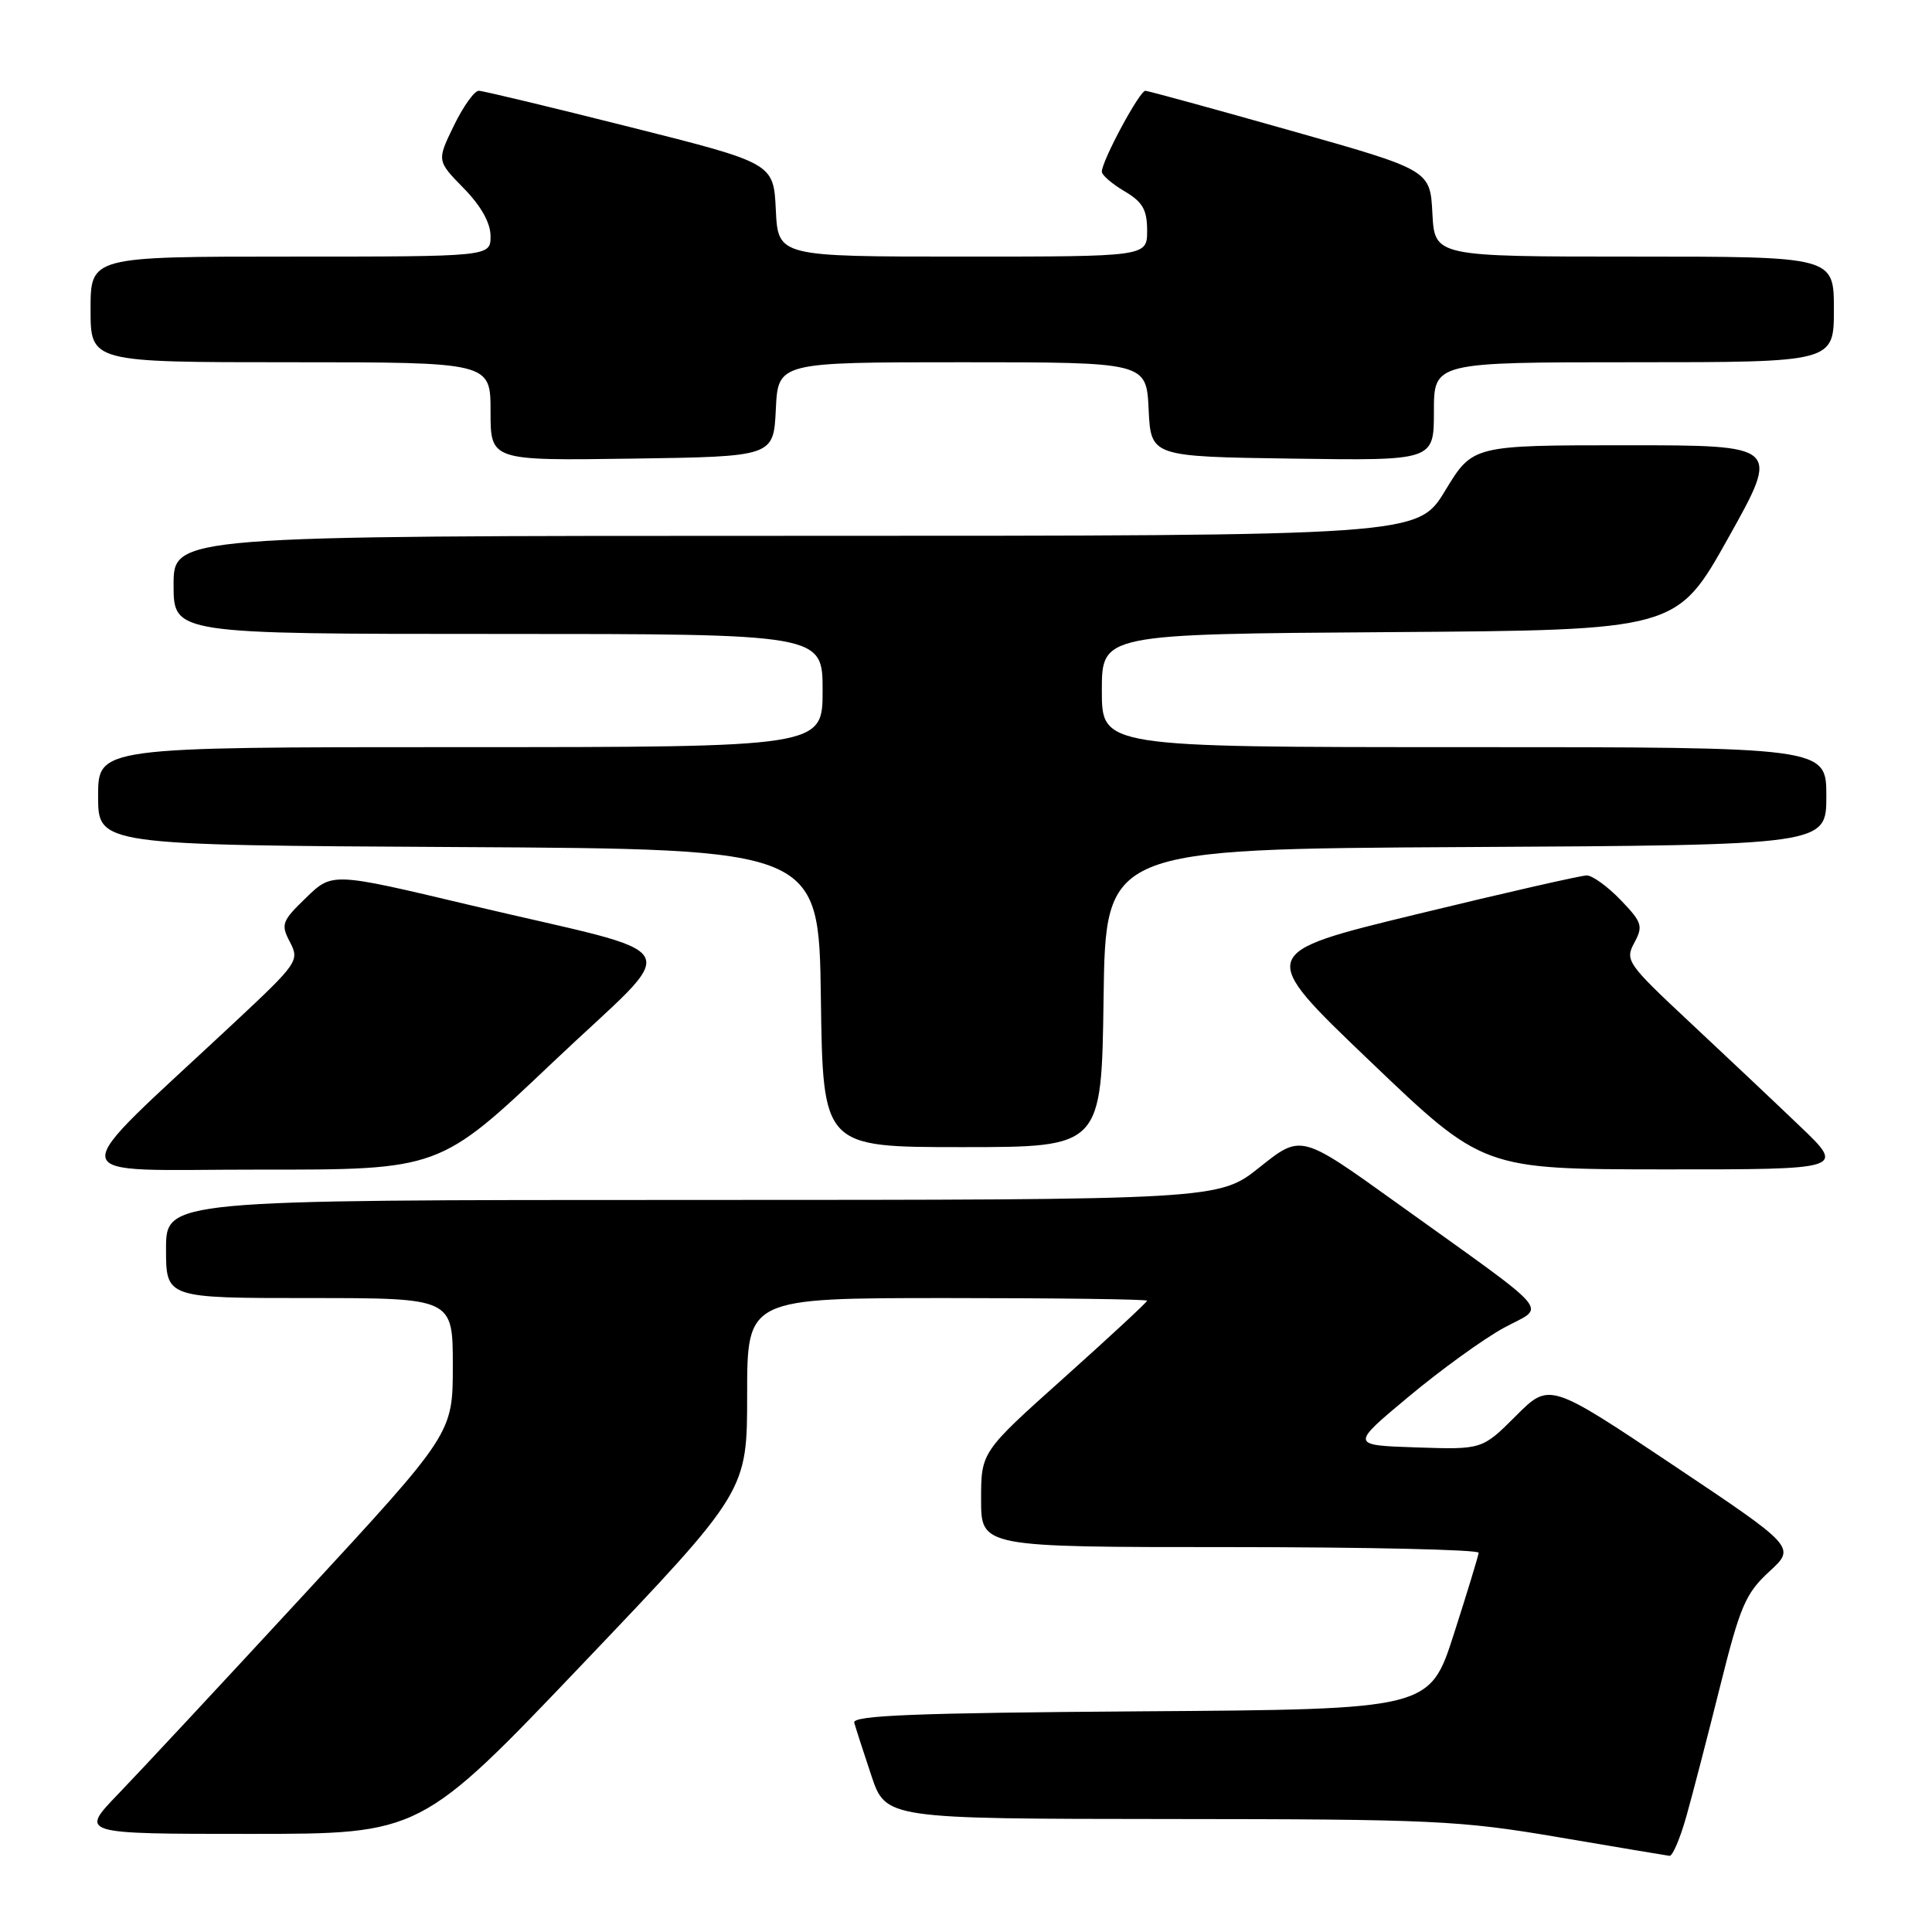 <?xml version="1.0" encoding="UTF-8" standalone="no"?>
<!DOCTYPE svg PUBLIC "-//W3C//DTD SVG 1.1//EN" "http://www.w3.org/Graphics/SVG/1.1/DTD/svg11.dtd" >
<svg xmlns="http://www.w3.org/2000/svg" xmlns:xlink="http://www.w3.org/1999/xlink" version="1.1" viewBox="0 0 256 256">
 <g >
 <path fill="currentColor"
d=" M 223.43 240.75 C 224.25 237.86 226.26 230.10 227.91 223.50 C 230.57 212.83 231.29 211.14 234.43 208.25 C 237.96 205.01 237.96 205.01 221.63 194.09 C 205.30 183.17 205.30 183.17 200.85 187.63 C 196.39 192.08 196.39 192.08 187.66 191.79 C 178.93 191.50 178.93 191.50 186.66 185.06 C 190.91 181.51 196.57 177.42 199.24 175.96 C 204.86 172.89 206.45 174.74 184.94 159.30 C 172.39 150.29 172.39 150.29 166.94 154.64 C 161.50 158.99 161.50 158.99 91.75 159.00 C 22.00 159.00 22.00 159.00 22.00 165.50 C 22.00 172.00 22.00 172.00 41.00 172.00 C 60.00 172.00 60.00 172.00 60.00 180.96 C 60.00 189.93 60.00 189.93 40.35 211.21 C 29.54 222.92 18.42 234.86 15.63 237.75 C 10.57 243.00 10.57 243.00 33.16 243.00 C 55.74 243.00 55.74 243.00 77.37 220.30 C 99.00 197.60 99.00 197.60 99.00 184.80 C 99.00 172.00 99.00 172.00 125.50 172.00 C 140.07 172.00 152.00 172.16 152.00 172.35 C 152.00 172.54 147.05 177.13 141.00 182.55 C 130.00 192.39 130.00 192.39 130.00 198.70 C 130.00 205.00 130.00 205.00 163.00 205.00 C 181.15 205.00 195.97 205.34 195.93 205.75 C 195.89 206.16 194.42 211.00 192.65 216.50 C 189.44 226.50 189.44 226.50 151.15 226.76 C 121.30 226.97 112.93 227.30 113.19 228.26 C 113.38 228.94 114.39 232.09 115.45 235.25 C 117.37 241.00 117.37 241.00 154.93 241.03 C 189.88 241.05 193.48 241.22 206.50 243.44 C 214.20 244.75 220.82 245.86 221.22 245.91 C 221.62 245.96 222.61 243.64 223.43 240.75 Z  M 73.25 140.76 C 90.64 124.26 92.11 127.01 62.11 119.89 C 44.02 115.59 44.02 115.59 40.56 118.95 C 37.34 122.06 37.19 122.48 38.42 124.83 C 39.70 127.28 39.46 127.63 31.12 135.43 C 7.89 157.15 7.53 154.96 34.37 154.98 C 58.24 155.00 58.24 155.00 73.25 140.76 Z  M 238.50 149.23 C 235.20 146.07 228.62 139.86 223.87 135.42 C 215.61 127.70 215.30 127.25 216.55 124.93 C 217.75 122.71 217.59 122.21 214.74 119.25 C 213.02 117.46 211.00 116.00 210.25 116.00 C 209.50 116.00 199.36 118.31 187.72 121.14 C 166.54 126.28 166.54 126.28 181.52 140.60 C 196.50 154.93 196.50 154.93 220.50 154.95 C 244.50 154.96 244.50 154.96 238.50 149.23 Z  M 146.23 132.25 C 146.50 112.50 146.50 112.50 194.25 112.24 C 242.00 111.98 242.00 111.98 242.00 105.49 C 242.00 99.00 242.00 99.00 194.00 99.00 C 146.00 99.00 146.00 99.00 146.00 91.51 C 146.00 84.02 146.00 84.02 184.09 83.76 C 222.17 83.50 222.17 83.50 229.02 71.25 C 235.87 59.00 235.87 59.00 215.51 59.00 C 195.14 59.00 195.14 59.00 191.50 65.00 C 187.86 71.00 187.86 71.00 105.43 71.00 C 23.00 71.00 23.00 71.00 23.00 77.50 C 23.00 84.00 23.00 84.00 66.00 84.00 C 109.00 84.00 109.00 84.00 109.00 91.50 C 109.00 99.00 109.00 99.00 61.00 99.00 C 13.00 99.00 13.00 99.00 13.00 105.49 C 13.00 111.98 13.00 111.98 60.75 112.24 C 108.50 112.50 108.50 112.50 108.77 132.25 C 109.04 152.00 109.04 152.00 127.50 152.00 C 145.96 152.00 145.96 152.00 146.23 132.25 Z  M 102.80 54.25 C 103.10 48.00 103.10 48.00 127.50 48.00 C 151.90 48.00 151.90 48.00 152.20 54.25 C 152.50 60.50 152.50 60.50 171.25 60.77 C 190.00 61.04 190.00 61.04 190.00 54.52 C 190.00 48.00 190.00 48.00 216.50 48.00 C 243.00 48.00 243.00 48.00 243.00 41.00 C 243.00 34.00 243.00 34.00 216.55 34.00 C 190.10 34.00 190.10 34.00 189.80 28.27 C 189.50 22.53 189.50 22.53 171.00 17.30 C 160.82 14.42 152.17 12.05 151.77 12.03 C 151.01 12.00 146.00 21.31 146.00 22.75 C 146.00 23.20 147.35 24.37 149.00 25.34 C 151.41 26.76 152.00 27.79 152.00 30.56 C 152.00 34.00 152.00 34.00 127.55 34.00 C 103.10 34.00 103.10 34.00 102.80 27.81 C 102.50 21.62 102.50 21.62 83.50 16.84 C 73.05 14.21 64.03 12.04 63.45 12.03 C 62.87 12.01 61.38 14.09 60.14 16.65 C 57.88 21.30 57.88 21.30 61.44 24.94 C 63.75 27.30 65.00 29.54 65.00 31.29 C 65.00 34.00 65.00 34.00 38.50 34.00 C 12.00 34.00 12.00 34.00 12.00 41.00 C 12.00 48.00 12.00 48.00 38.50 48.00 C 65.00 48.00 65.00 48.00 65.00 54.52 C 65.00 61.04 65.00 61.04 83.75 60.77 C 102.50 60.50 102.50 60.50 102.80 54.25 Z "/>
</g>
</svg>